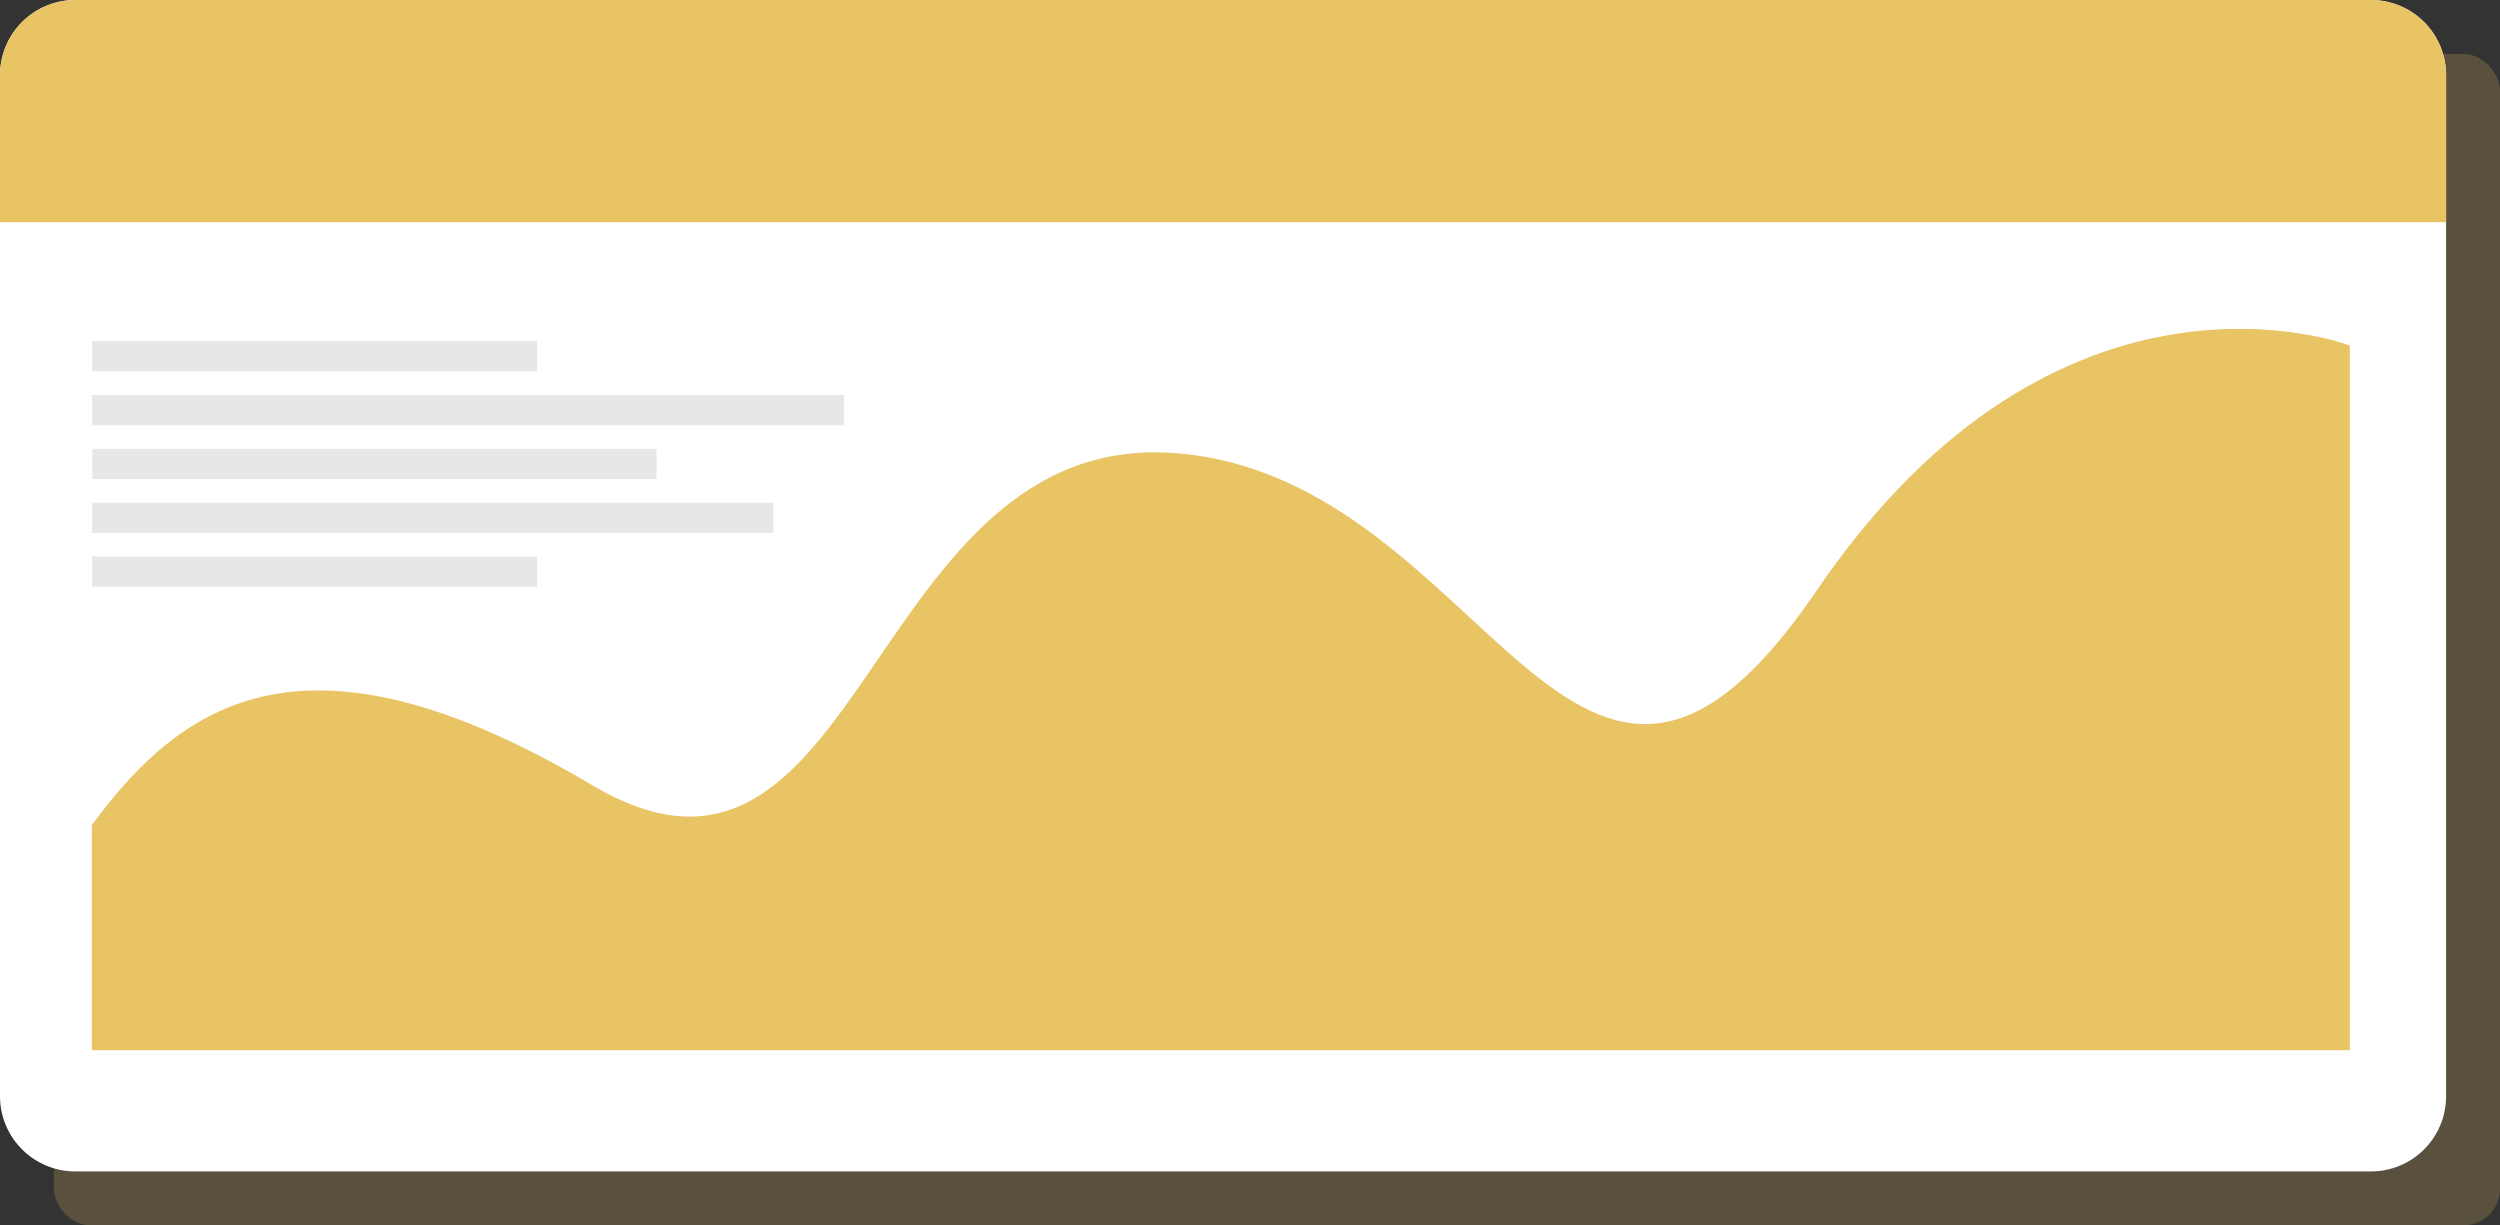 <svg xmlns="http://www.w3.org/2000/svg" viewBox="0 0 190.58 93.4"><rect x="0" y="0" width="190.58" height="93.4" fill="#333333" stroke="none"/><defs><style>.cls-1,.cls-3{fill:#e9c464;}.cls-1{opacity:0.21;}.cls-2{fill:#fff;}.cls-4{fill:#d1d1d1;opacity:0.5;}</style></defs><title>Asset 4</title><g id="Layer_2" data-name="Layer 2"><g id="Layer_1-2" data-name="Layer 1"><rect class="cls-1" x="4.11" y="4.11" width="186.47" height="89.3" rx="2.79"/><path class="cls-2" d="M186.47,5.73V83.57a5.73,5.73,0,0,1-5.72,5.73H5.75A5.74,5.74,0,0,1,0,83.57V5.73A5.74,5.74,0,0,1,5.75,0h175A5.73,5.73,0,0,1,186.47,5.73Z"/><path class="cls-3" d="M186.47,5.73V16.94H0V5.73A5.74,5.74,0,0,1,5.75,0h175A5.73,5.73,0,0,1,186.47,5.73Z"/><path class="cls-3" d="M179.13,26.34V80.06H7V62.9C14,53.37,23.46,47,45.17,59.87,66,72.2,66,32.5,89.82,34.56S120,72.2,138.5,45,179.13,26.34,179.13,26.34Z"/><rect class="cls-4" x="7.03" y="26" width="33.91" height="2.31"/><rect class="cls-4" x="7.03" y="30.11" width="57.31" height="2.31"/><rect class="cls-4" x="7.03" y="34.21" width="43.02" height="2.31"/><rect class="cls-4" x="7.03" y="38.32" width="51.92" height="2.31"/><rect class="cls-4" x="7.03" y="42.42" width="33.91" height="2.31"/></g></g></svg>